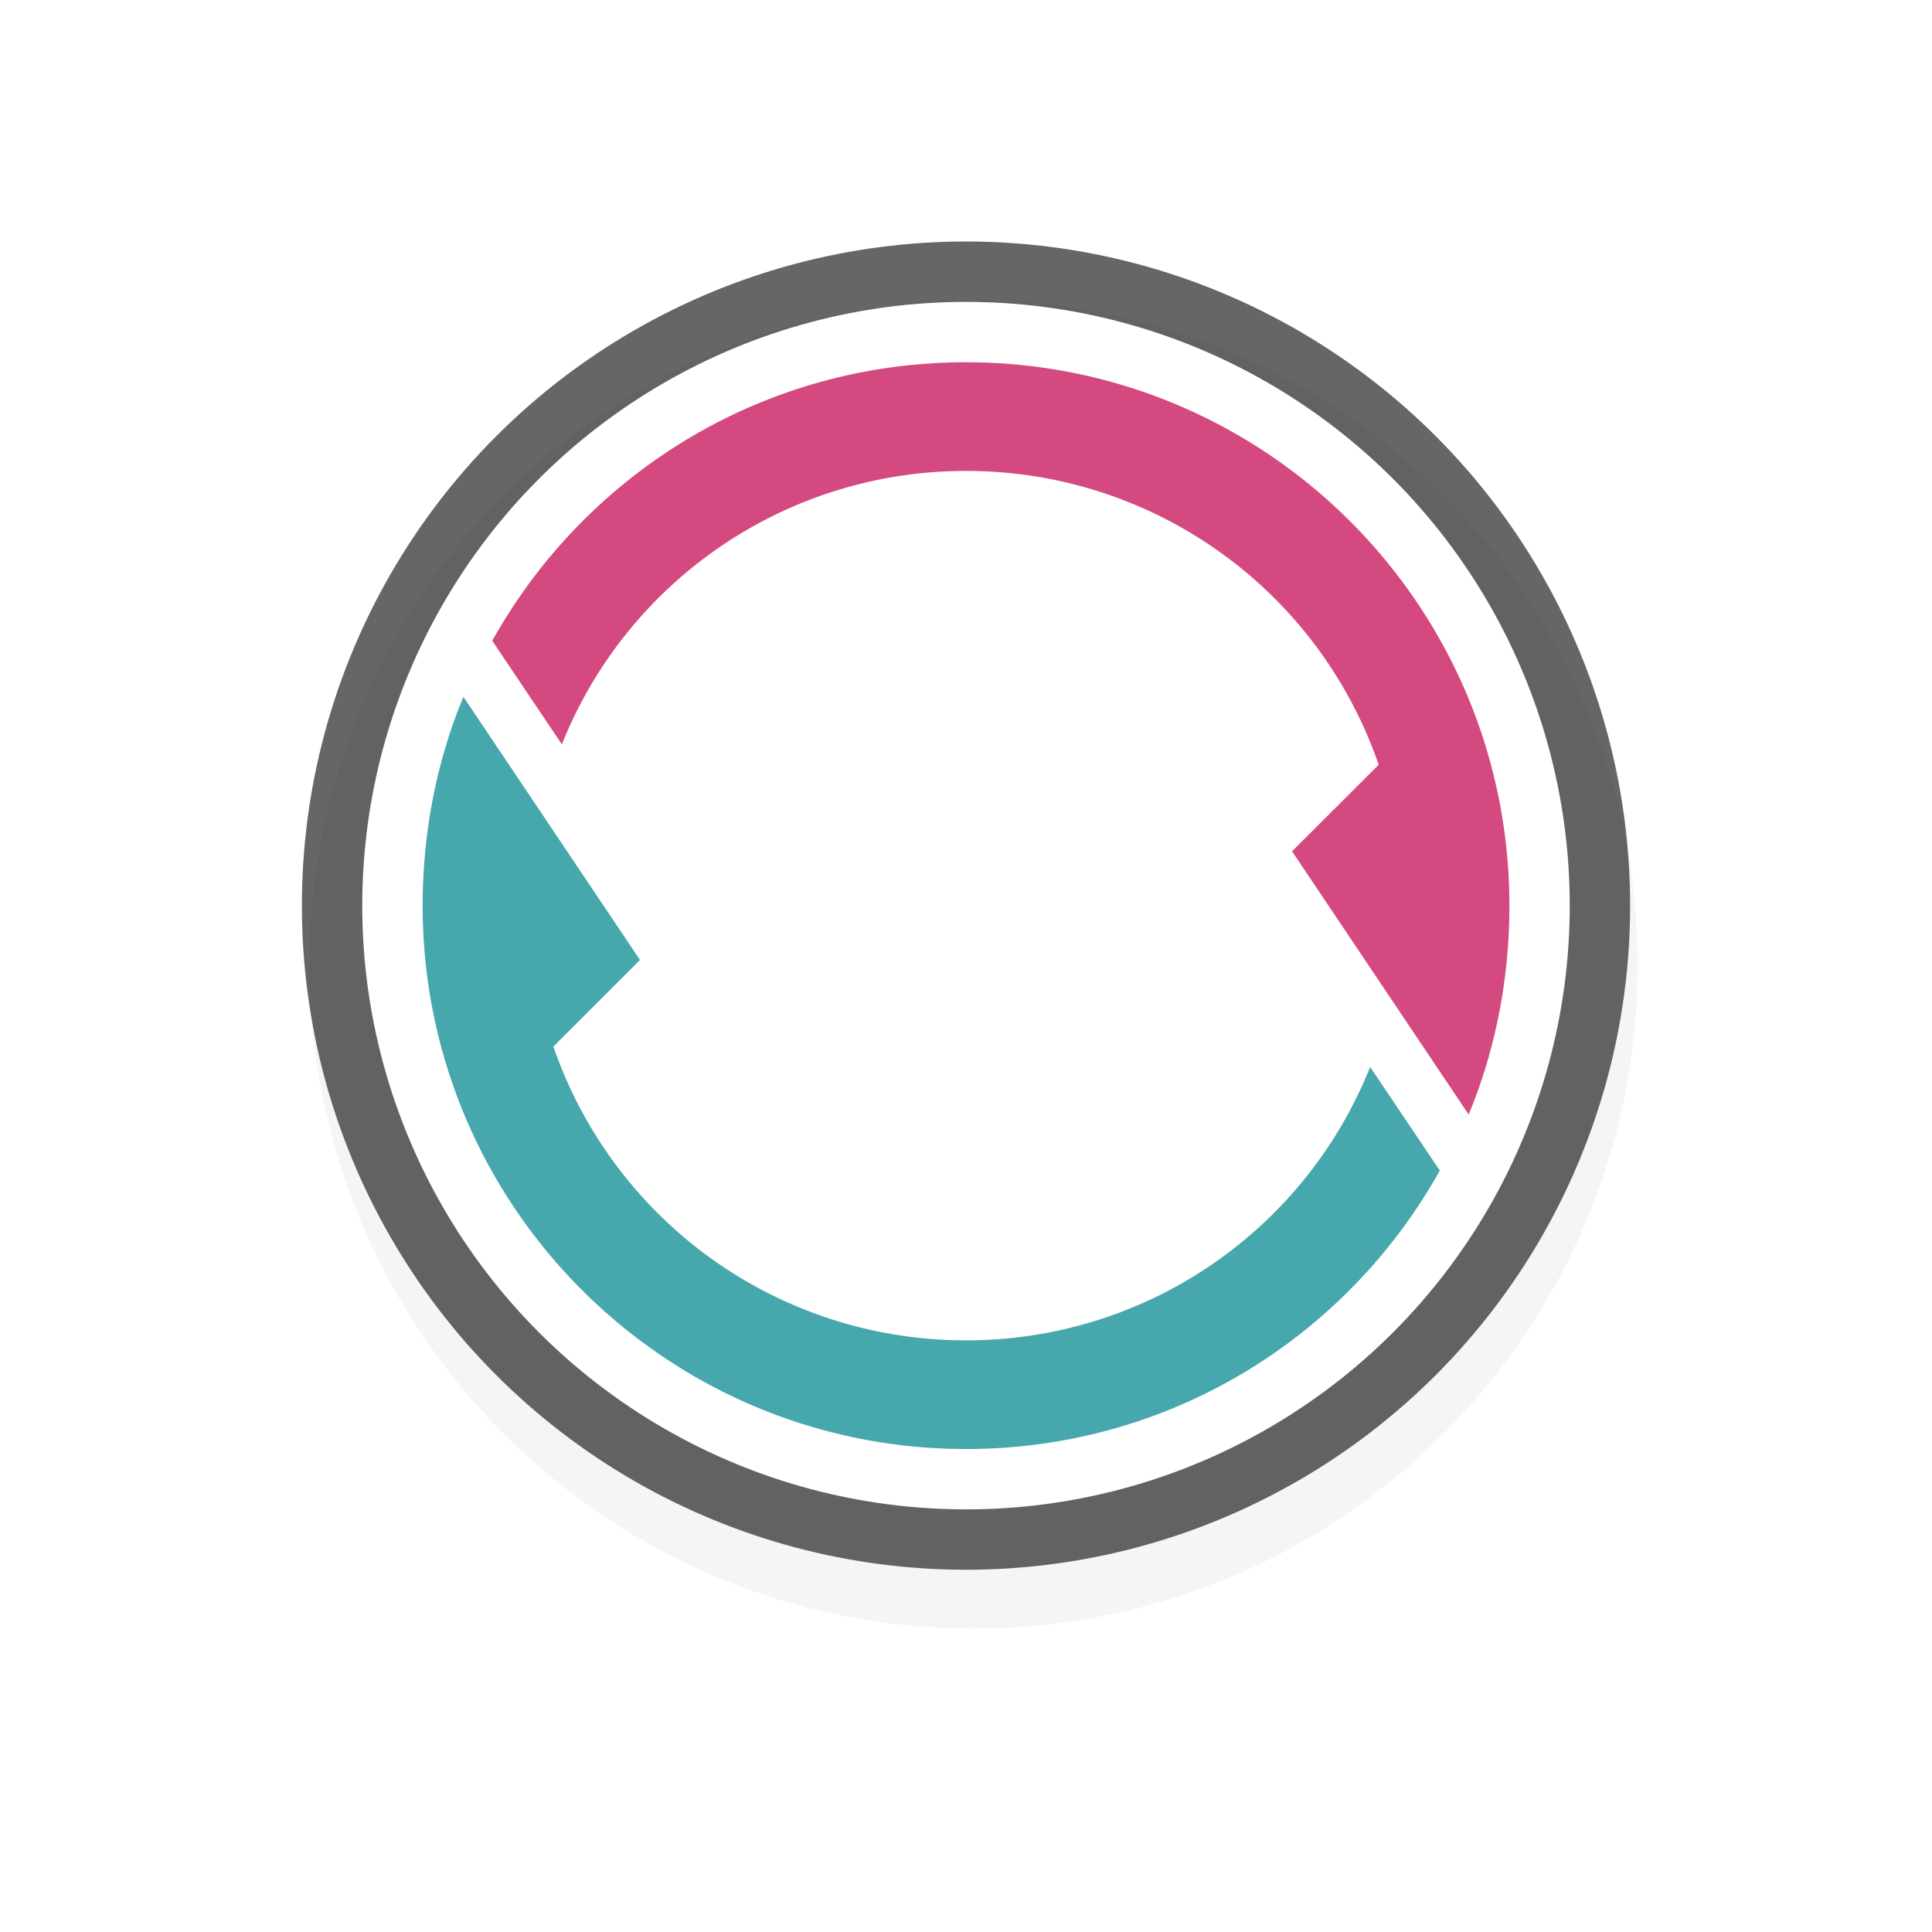 <svg id="svg11024" height="32" width="32" xmlns="http://www.w3.org/2000/svg" xmlns:xlink="http://www.w3.org/1999/xlink">
  <filter id="filter7078" color-interpolation-filters="sRGB">
    <feGaussianBlur id="feGaussianBlur7080" stdDeviation=".657"/>
  </filter>
  <path id="path7460-6" d="m16.125 4.975c-6.075 0-11 4.925-11 11s4.925 11 11 11 11-4.925 11-11-4.925-11-11-11" filter="url(#filter7078)" opacity=".2"/>
  <circle id="circle13810" cx="16" cy="15" opacity=".6" r="11"/>
  <circle id="circle13812" cx="16" cy="15" fill="#fff" r="10"/>
  <g id="g5376" transform="matrix(.9 0 0 .9 -286.512 -710.703)">
    <path id="path3314-5" d="m326.875 802.494c-.49 1.18-.75 2.487-.75 3.843 0 5.523 4.477 10 10 10 3.756 0 7.01-2.062 8.719-5.125l-1.282-1.906a7.995 7.995 0 0 1 -7.437 5.031 8.02 8.02 0 0 1 -7.594-5.406l1.594-1.594z" fill="#46a7ac"/>
    <path id="path3314-2-3" d="m345.375 810.181c.49-1.18.75-2.487.75-3.844 0-5.522-4.477-10-10-10-3.756 0-7.01 2.063-8.719 5.125l1.281 1.907a7.995 7.995 0 0 1 7.438-5.032 8.02 8.02 0 0 1 7.594 5.407l-1.594 1.593z" fill="#d4497f"/>
  </g>
  <path id="hotspot" d="m15-17h1v1h-1z" display="none" fill="#333" stroke-width="1.076" transform="rotate(90)"/>
</svg>
